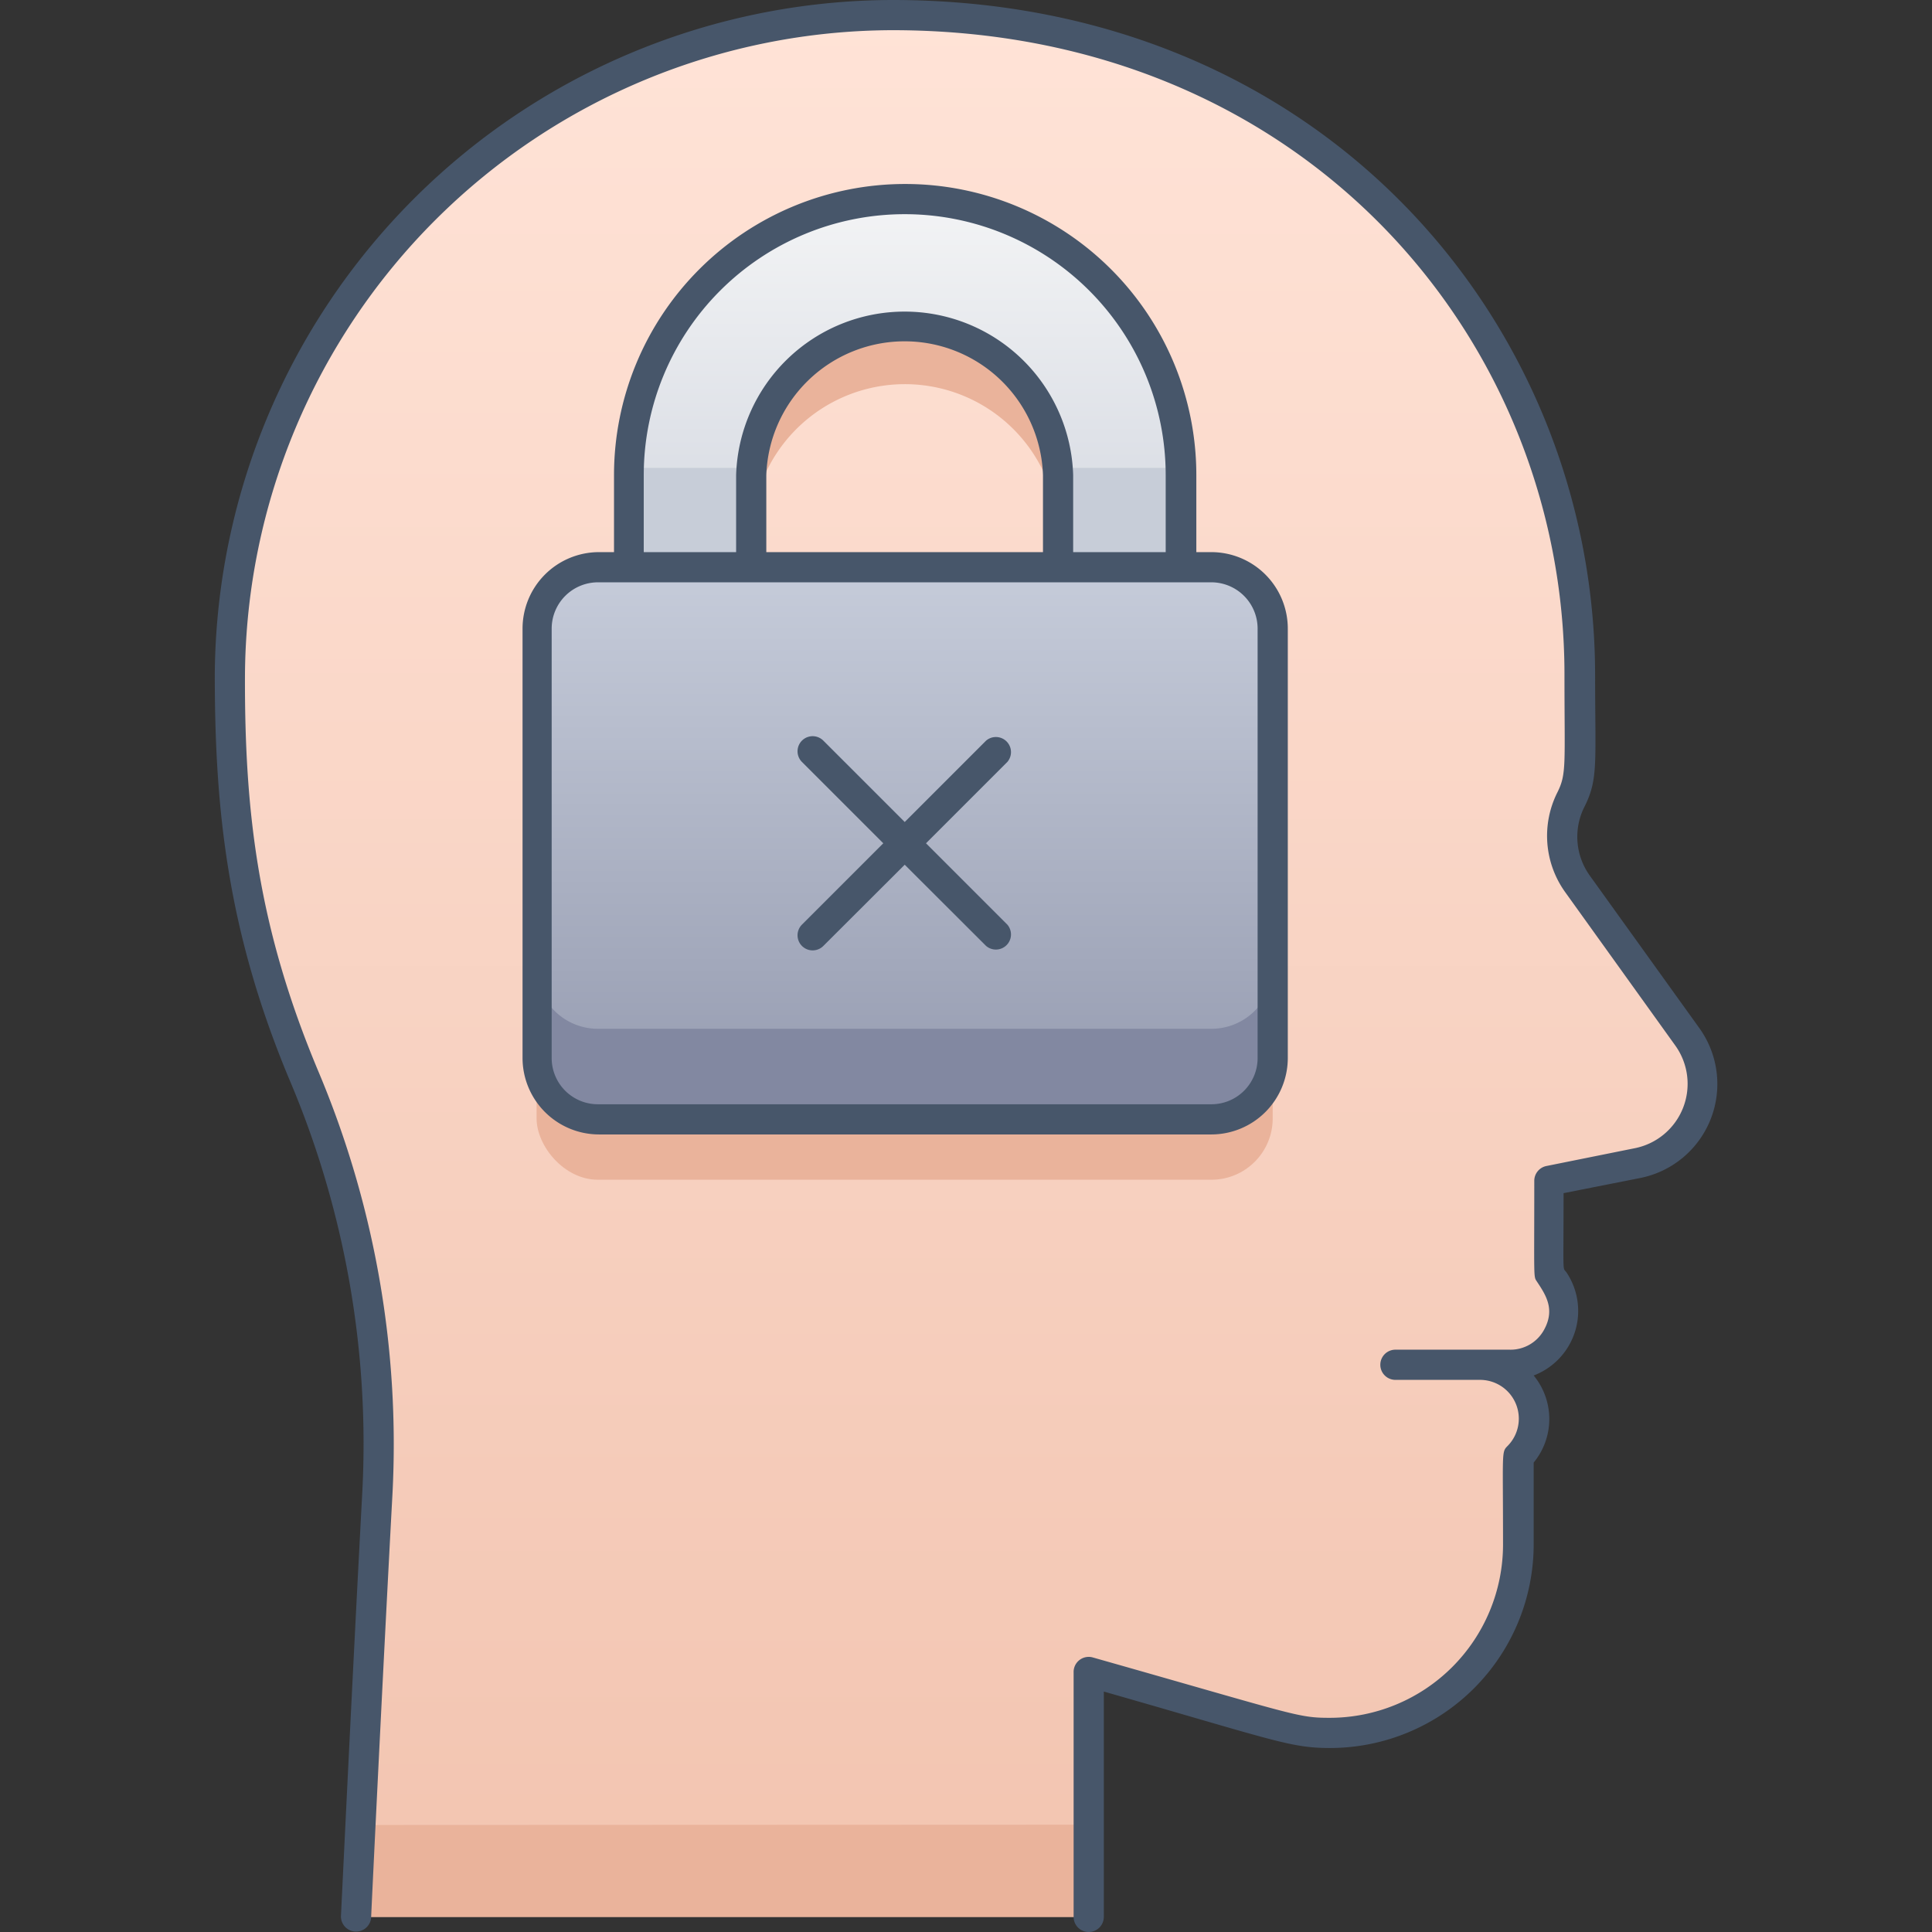 <svg xmlns="http://www.w3.org/2000/svg" xmlns:xlink="http://www.w3.org/1999/xlink" viewBox="0 0 128 128"><rect x="0" y="0" width="128" height="128" fill="#333333" stroke="none"/><defs><style>.cls-1{fill:url(#linear-gradient);}.cls-2{fill:#eab39b;}.cls-3{fill:url(#linear-gradient-2);}.cls-4{fill:#8288a1;}.cls-5{fill:url(#linear-gradient-3);}.cls-6{fill:#c7cdd8;}.cls-7{fill:#47566a;}</style><linearGradient id="linear-gradient" x1="64" y1="126.98" x2="64" y2="0.98" gradientUnits="userSpaceOnUse"><stop offset="0" stop-color="#f2c4b0"/><stop offset="1" stop-color="#ffe3d7"/></linearGradient><linearGradient id="linear-gradient-2" x1="59.94" y1="74.16" x2="59.94" y2="37.58" gradientUnits="userSpaceOnUse"><stop offset="0" stop-color="#949aaf"/><stop offset="1" stop-color="#c6ccda"/></linearGradient><linearGradient id="linear-gradient-3" x1="59.96" y1="37.58" x2="59.96" y2="13.19" gradientUnits="userSpaceOnUse"><stop offset="0" stop-color="#d4d8e1"/><stop offset="1" stop-color="#f3f4f5"/></linearGradient></defs><title>Insecure</title><g id="Insecure"><path class="cls-1" d="M112.75,71.82a5.34,5.34,0,0,1-4.29,5.24l-5.87,1.18c0,7-.14,5.87.37,6.64a3.52,3.52,0,0,1-.5,4.54c-1.25,1.21-2.55,1-4.42,1a3.58,3.58,0,0,1,2.52,6.1c0,6,.65,10.32-3.65,14.62a12.44,12.44,0,0,1-12.25,3.17l-12.53-3.58V127H23.58C25,98,27,87.7,20.21,71.37a62.56,62.56,0,0,1-5-24.68c0-13.52,4.27-24.24,12.92-32.86,26.66-26.53,76.45-9.89,76.45,30.89,0,6.06.16,6.91-.48,8.08a5.47,5.47,0,0,0,.34,5.75C112.14,69.24,112.75,69.52,112.75,71.82Z"/><rect class="cls-2" x="35.55" y="41.58" width="48.77" height="36.58" rx="4.06"/><path class="cls-2" d="M78.23,41.58H70.1c0-5.88,0-6.3,0-6.58a10.17,10.17,0,0,0-20.32.48v6.1H41.65c0-5.88,0-6.3,0-6.58.41-16.15,20-23.7,31.21-12.45C79,28.71,78.23,35.35,78.23,41.58Z"/><path class="cls-2" d="M72.13,120.89V127H23.58s.12-2.41.28-6.09Z"/><rect class="cls-3" x="35.55" y="37.58" width="48.77" height="36.58" rx="4.06"/><path class="cls-4" d="M84.32,64.1v6a4.06,4.06,0,0,1-4.06,4.06H39.61a4.06,4.06,0,0,1-4.06-4.06v-6a4.06,4.06,0,0,0,4.06,4.06H80.26A4.06,4.06,0,0,0,84.32,64.1Z"/><path class="cls-5" d="M78.23,37.58H70.1c0-5.88,0-6.3,0-6.58a10.17,10.17,0,0,0-20.32.48v6.1H41.65c0-5.88,0-6.3,0-6.58.41-16.15,20-23.7,31.21-12.45C79,24.71,78.23,31.35,78.23,37.58Z"/><path class="cls-6" d="M41.66,31h8.12c0,.28,0,0,0,6.58H41.65C41.65,31.7,41.64,31.28,41.66,31Z"/><path class="cls-6" d="M78.23,37.58H70.1c0-5.88,0-6.3,0-6.58h8.13C78.24,31.28,78.23,31,78.23,37.58Z"/><path class="cls-7" d="M112.59,68.12,105.32,58A4.41,4.41,0,0,1,105,53.4c.9-1.81.68-2.93.68-8.71C105.65,21.62,87.79,0,59.12,0A45,45,0,0,0,14.23,44.69c0,9,.85,17,4.9,26.73A61.67,61.67,0,0,1,24,98.92c-.65,12.08-1.4,27.87-1.41,28a1,1,0,0,0,2,.1c0-.16.76-16,1.41-28A63.58,63.58,0,0,0,21.1,71c-4-9.52-4.9-17.15-4.87-26.27A43,43,0,0,1,59.12,2c27.25,0,44.53,20.44,44.53,42.69,0,6,.15,6.57-.47,7.81a6.4,6.4,0,0,0,.52,6.61L111,69.28a4.35,4.35,0,0,1-2.68,6.79l-5.86,1.18a1,1,0,0,0-.81,1c0,6.56-.06,6.3.17,6.65.59.89,1.22,1.83.49,3.18A2.53,2.53,0,0,1,100,89.42H92.45a1,1,0,0,0,0,2h5.61a2.57,2.57,0,0,1,1.81,4.39c-.4.41-.29.35-.29,6.52A11.49,11.49,0,0,1,88.1,113.81c-2.14,0-2.19-.17-15.7-4a1,1,0,0,0-1.27,1V127a1,1,0,0,0,2,0V112.07c11.4,3.26,12.36,3.74,15,3.74a13.5,13.5,0,0,0,13.48-13.48V96.9a4.54,4.54,0,0,0,0-5.77,4.58,4.58,0,0,0,2.18-6.82c-.28-.41-.2.44-.2-5.26l5.06-1A6.35,6.35,0,0,0,112.59,68.12Z"/><path class="cls-7" d="M85.32,70.1V41.65a5.07,5.07,0,0,0-5.06-5.07h-1v-5.1a19.29,19.29,0,0,0-38.58,0v5.1h-1a5.07,5.07,0,0,0-5.06,5.07V70.1a5.07,5.07,0,0,0,5.06,5.06H80.26A5.07,5.07,0,0,0,85.32,70.1ZM42.65,31.48a17.29,17.29,0,0,1,34.58,0v5.1H71.1v-5.1a11.17,11.17,0,0,0-22.33,0v5.1H42.65Zm8.12,5.1v-5.1a9.17,9.17,0,0,1,18.33,0v5.1ZM36.55,70.1V41.65a3.07,3.07,0,0,1,3.06-3.07H80.26a3.07,3.07,0,0,1,3.06,3.07V70.1a3.06,3.06,0,0,1-3.06,3.06H39.61A3.06,3.06,0,0,1,36.55,70.1Z"/><path class="cls-7" d="M65.33,49.07l-5.39,5.39-5.39-5.39a1,1,0,0,0-1.42,1.41l5.39,5.39-5.39,5.39a1,1,0,0,0,1.42,1.41l5.39-5.38,5.39,5.38a1,1,0,0,0,1.41-1.41l-5.39-5.39,5.39-5.39A1,1,0,0,0,65.33,49.07Z"/></g></svg>